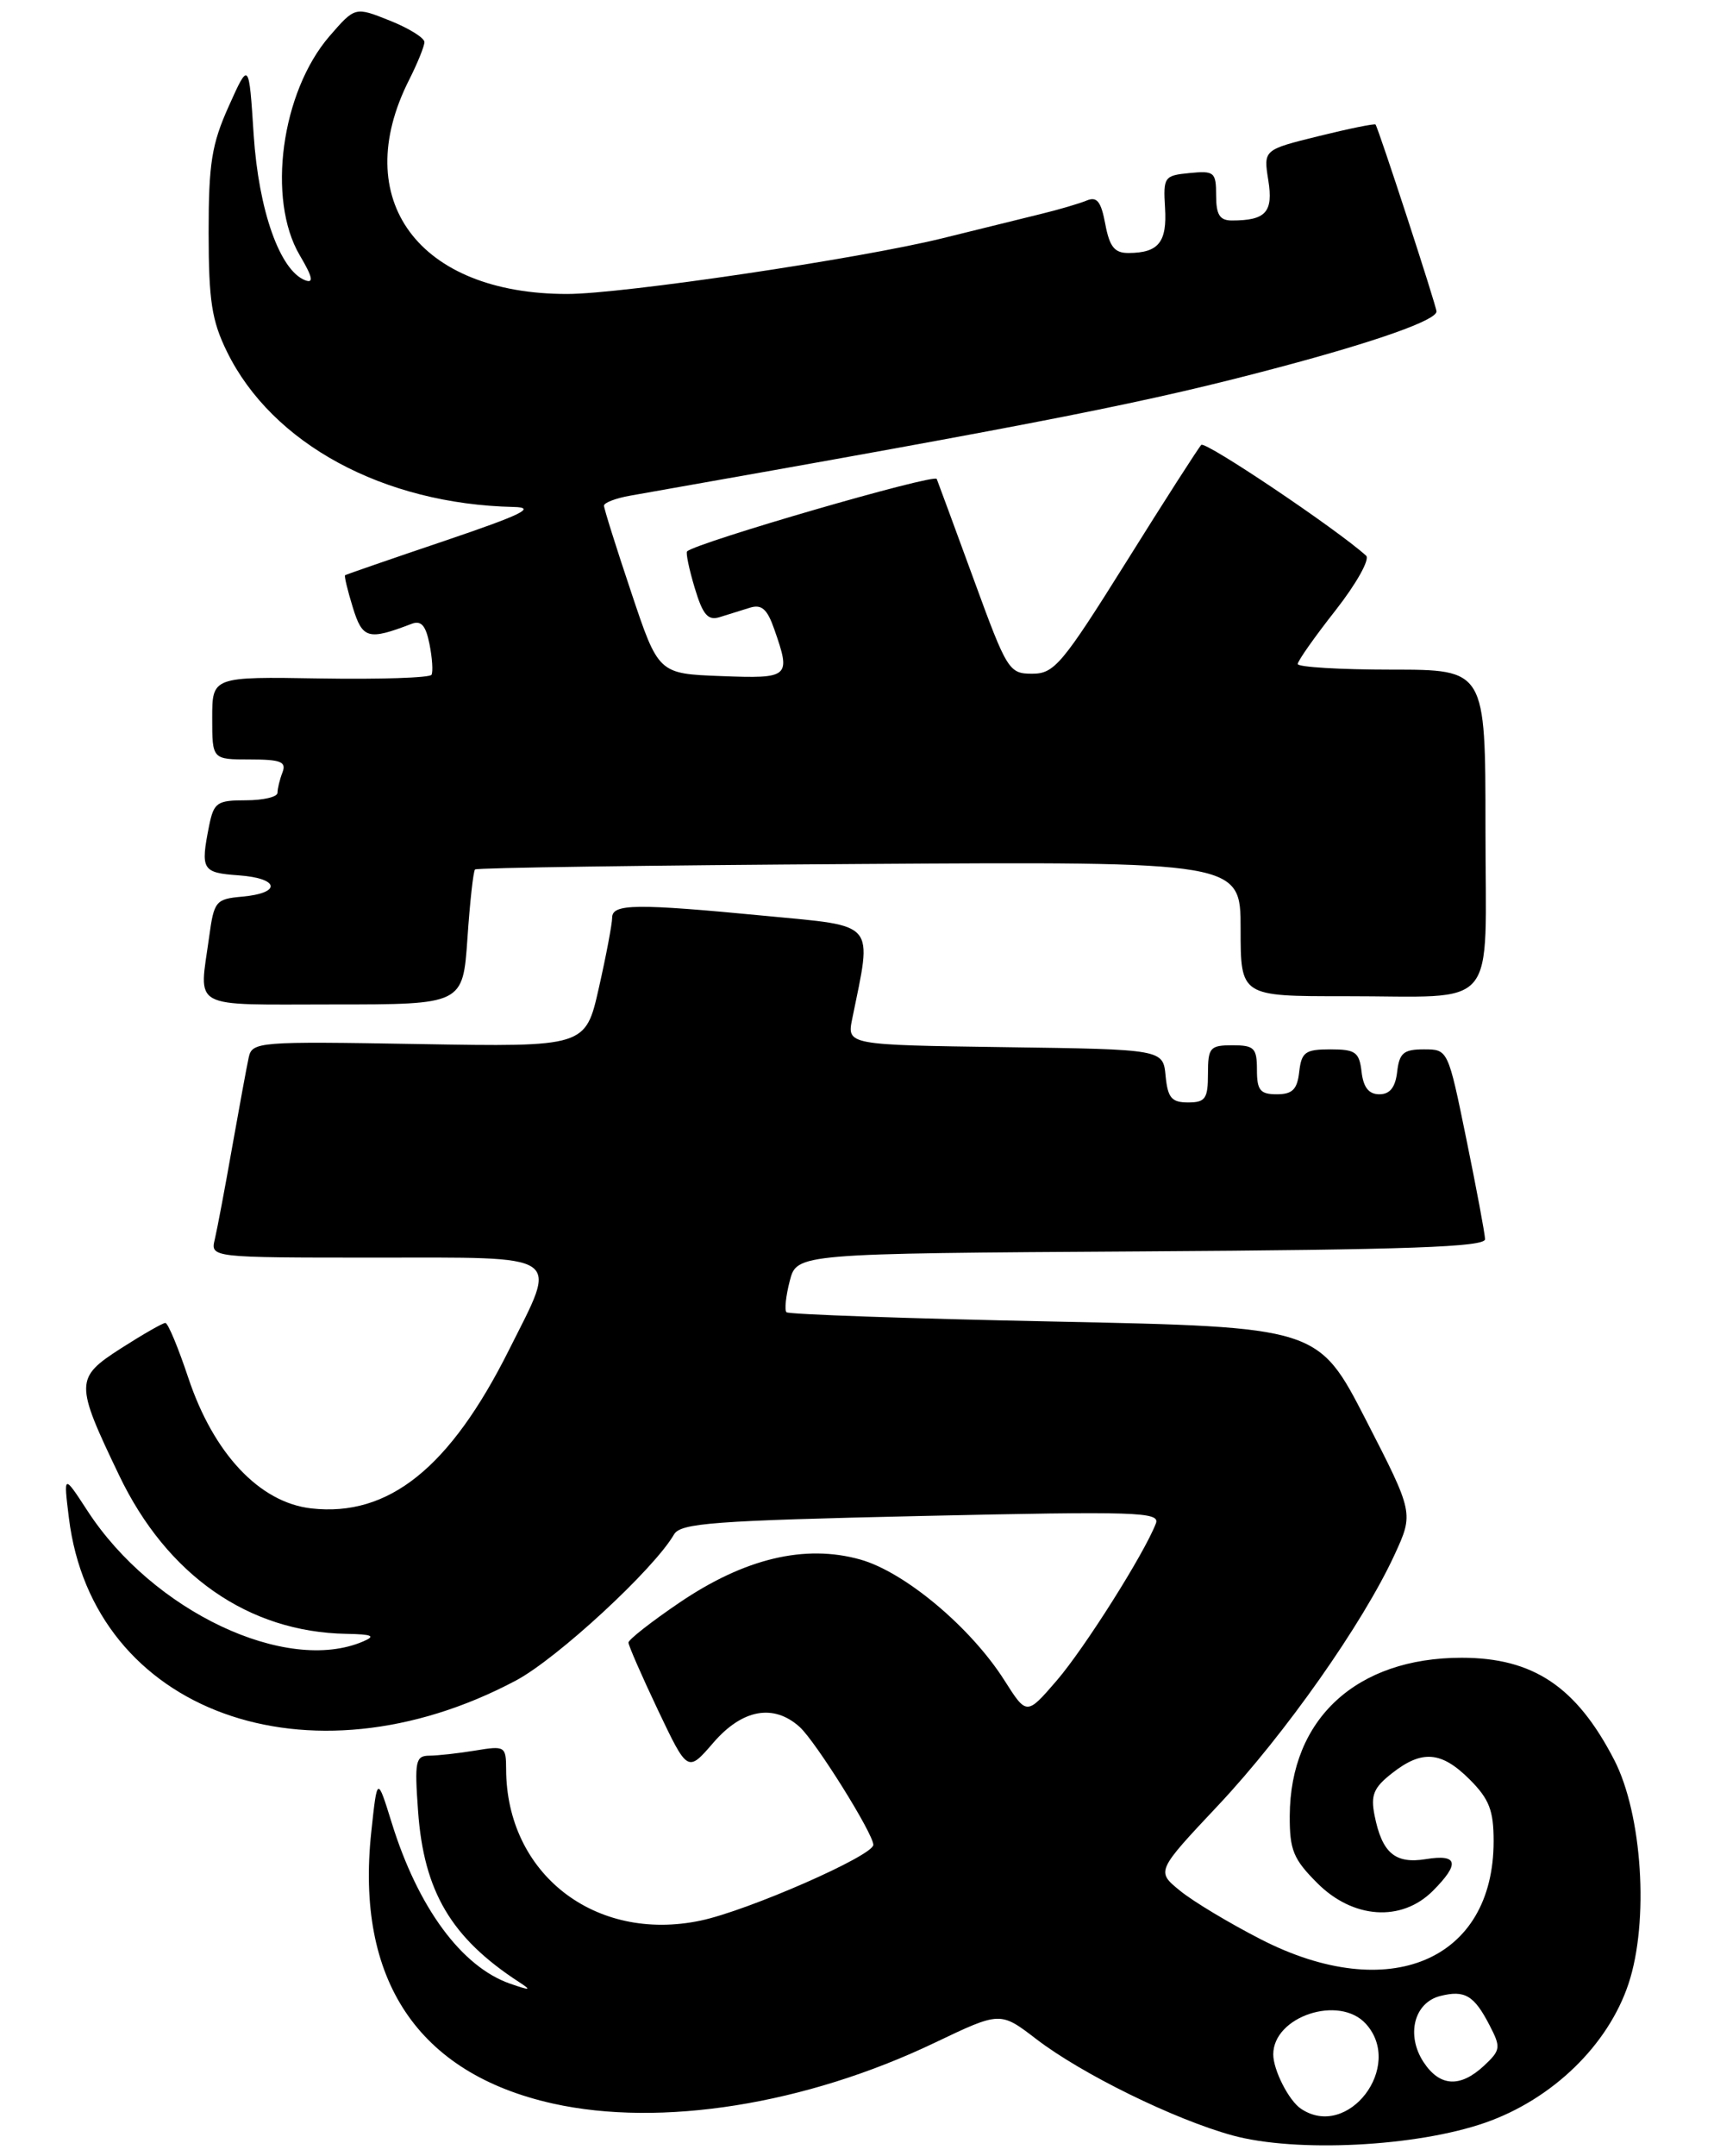 <?xml version="1.0" encoding="UTF-8" standalone="no"?>
<!DOCTYPE svg PUBLIC "-//W3C//DTD SVG 1.1//EN" "http://www.w3.org/Graphics/SVG/1.1/DTD/svg11.dtd" >
<svg xmlns="http://www.w3.org/2000/svg" xmlns:xlink="http://www.w3.org/1999/xlink" version="1.1" viewBox="0 0 210 264">
 <g >
 <path fill="currentColor"
d=" M 181.98 259.93 C 190.21 257.05 197.03 250.44 199.53 242.91 C 202.06 235.29 201.22 222.18 197.77 215.50 C 193.14 206.54 187.85 203.00 179.08 203.00 C 166.20 203.00 158.08 210.47 158.02 222.35 C 158.00 226.55 158.46 227.66 161.40 230.60 C 165.78 234.98 171.71 235.38 175.55 231.55 C 178.89 228.20 178.64 227.02 174.70 227.66 C 170.93 228.27 169.33 226.92 168.41 222.30 C 167.92 219.83 168.29 218.91 170.54 217.15 C 174.22 214.25 176.60 214.44 180.08 217.92 C 182.46 220.31 183.00 221.69 183.00 225.46 C 183.00 240.10 170.17 245.52 154.50 237.49 C 150.65 235.52 146.18 232.84 144.58 231.53 C 141.65 229.15 141.65 229.15 149.30 221.02 C 157.42 212.38 166.97 198.82 170.86 190.39 C 173.21 185.28 173.21 185.28 167.36 173.89 C 161.50 162.50 161.50 162.50 129.17 161.83 C 111.38 161.47 96.62 160.95 96.36 160.69 C 96.10 160.43 96.28 158.71 96.76 156.86 C 97.63 153.50 97.63 153.50 139.81 153.24 C 172.59 153.04 181.99 152.70 181.95 151.74 C 181.93 151.06 180.90 145.55 179.66 139.50 C 177.41 128.50 177.41 128.50 174.46 128.50 C 171.97 128.50 171.45 128.94 171.18 131.25 C 170.96 133.16 170.29 134.00 169.00 134.00 C 167.71 134.00 167.04 133.16 166.82 131.25 C 166.54 128.83 166.07 128.50 163.00 128.50 C 159.93 128.50 159.46 128.83 159.18 131.25 C 158.94 133.41 158.35 134.00 156.43 134.00 C 154.40 134.00 154.00 133.51 154.00 131.00 C 154.00 128.33 153.67 128.00 151.00 128.00 C 148.24 128.00 148.00 128.28 148.00 131.50 C 148.00 134.54 147.68 135.00 145.56 135.00 C 143.55 135.00 143.07 134.44 142.81 131.75 C 142.50 128.50 142.50 128.50 123.13 128.23 C 103.76 127.96 103.76 127.96 104.42 124.73 C 106.87 112.72 107.51 113.47 93.86 112.16 C 77.83 110.62 75.00 110.66 75.00 112.38 C 75.00 113.13 74.27 117.01 73.37 120.98 C 71.74 128.20 71.74 128.20 51.32 127.85 C 31.58 127.51 30.90 127.57 30.47 129.50 C 30.23 130.60 29.32 135.55 28.44 140.50 C 27.57 145.45 26.61 150.51 26.32 151.75 C 25.78 154.00 25.78 154.00 45.89 154.00 C 69.37 154.00 68.37 153.32 62.38 165.27 C 55.14 179.74 47.62 185.78 38.14 184.71 C 31.81 184.00 26.17 178.01 23.07 168.72 C 21.84 165.03 20.58 162.00 20.26 162.00 C 19.94 162.00 17.50 163.40 14.84 165.10 C 9.17 168.74 9.16 169.33 14.60 180.67 C 20.46 192.90 30.44 199.86 42.43 200.07 C 45.62 200.13 46.07 200.33 44.50 201.00 C 35.08 205.05 18.72 197.31 10.72 185.01 C 7.78 180.50 7.78 180.50 8.44 185.87 C 11.36 209.64 37.80 219.27 63.19 205.80 C 68.25 203.12 80.13 192.15 82.58 187.90 C 83.38 186.51 87.43 186.21 112.86 185.64 C 139.33 185.05 142.16 185.14 141.62 186.55 C 140.21 190.23 132.88 201.83 129.48 205.78 C 125.79 210.06 125.79 210.06 123.07 205.78 C 118.95 199.28 110.85 192.50 105.40 190.97 C 98.62 189.07 91.24 190.83 83.26 196.24 C 79.82 198.57 77.00 200.78 77.00 201.14 C 77.00 201.50 78.63 205.23 80.62 209.42 C 84.25 217.05 84.25 217.05 87.40 213.40 C 90.95 209.29 94.79 208.60 97.98 211.48 C 99.95 213.27 107.00 224.54 107.00 225.91 C 107.00 227.24 91.61 233.98 85.82 235.19 C 72.89 237.90 62.03 229.44 62.01 216.62 C 62.00 213.85 61.86 213.76 58.25 214.36 C 56.19 214.70 53.65 214.98 52.62 214.99 C 50.91 215.00 50.78 215.64 51.22 221.75 C 51.92 231.63 55.28 237.31 63.62 242.73 C 65.18 243.74 64.98 243.77 62.50 242.91 C 56.55 240.84 51.21 233.59 47.99 223.20 C 46.22 217.50 46.22 217.50 45.49 224.32 C 43.54 242.45 51.20 253.90 67.74 257.59 C 80.97 260.53 98.69 257.71 114.53 250.14 C 122.55 246.31 122.55 246.31 126.96 249.69 C 132.54 253.97 143.87 259.53 151.00 261.49 C 158.79 263.62 173.53 262.88 181.98 259.93 Z  M 57.27 114.92 C 57.57 110.48 57.99 106.68 58.20 106.47 C 58.40 106.26 79.59 105.96 105.29 105.80 C 152.00 105.50 152.00 105.50 152.00 113.75 C 152.00 122.00 152.00 122.00 164.75 121.99 C 183.91 121.97 182.00 124.25 182.00 101.38 C 182.00 82.00 182.00 82.00 170.50 82.00 C 164.18 82.00 159.00 81.69 159.00 81.31 C 159.00 80.93 161.08 77.98 163.63 74.74 C 166.17 71.50 167.86 68.49 167.38 68.05 C 163.86 64.85 147.69 53.98 147.18 54.48 C 146.84 54.83 142.70 61.27 137.99 68.81 C 130.13 81.36 129.17 82.50 126.47 82.50 C 123.62 82.50 123.38 82.11 119.32 71.00 C 117.00 64.67 114.96 59.12 114.77 58.65 C 114.50 57.97 85.41 66.41 84.18 67.52 C 84.01 67.68 84.42 69.68 85.11 71.97 C 86.11 75.30 86.73 76.02 88.18 75.57 C 89.18 75.26 90.84 74.74 91.87 74.42 C 93.32 73.97 94.00 74.57 94.87 77.07 C 96.93 82.96 96.75 83.11 88.34 82.79 C 80.67 82.50 80.67 82.50 77.34 72.54 C 75.50 67.06 74.00 62.28 74.00 61.92 C 74.00 61.56 75.46 61.00 77.25 60.69 C 129.10 51.54 140.62 49.26 156.79 44.96 C 168.74 41.78 176.00 39.20 176.00 38.14 C 176.00 37.49 168.89 15.71 168.53 15.25 C 168.42 15.11 165.29 15.75 161.56 16.67 C 154.80 18.34 154.80 18.34 155.39 22.06 C 156.02 25.98 155.10 27.00 150.92 27.00 C 149.44 27.00 149.00 26.29 149.00 23.94 C 149.00 21.08 148.78 20.89 145.75 21.19 C 142.64 21.49 142.51 21.67 142.74 25.45 C 143.00 29.65 141.95 30.96 138.30 30.98 C 136.56 31.00 135.95 30.25 135.42 27.44 C 134.90 24.66 134.40 24.03 133.13 24.56 C 132.23 24.93 129.70 25.68 127.50 26.21 C 125.30 26.75 119.90 28.08 115.50 29.17 C 105.35 31.68 76.27 36.00 69.48 36.00 C 51.27 36.00 42.72 24.42 50.12 9.79 C 51.15 7.75 52.00 5.66 52.00 5.15 C 52.00 4.64 50.09 3.45 47.75 2.52 C 43.50 0.82 43.50 0.82 40.37 4.43 C 34.46 11.27 32.68 24.41 36.73 31.27 C 38.30 33.92 38.47 34.73 37.39 34.32 C 34.29 33.13 31.69 25.78 31.08 16.50 C 30.50 7.50 30.50 7.50 28.03 13.00 C 25.93 17.67 25.56 20.01 25.56 28.50 C 25.57 36.83 25.94 39.26 27.81 43.07 C 33.34 54.35 46.98 61.73 62.93 62.08 C 65.75 62.14 63.98 63.01 54.50 66.22 C 47.90 68.45 42.40 70.35 42.28 70.44 C 42.16 70.53 42.58 72.29 43.22 74.36 C 44.41 78.24 45.10 78.43 50.41 76.40 C 51.60 75.94 52.16 76.57 52.62 78.87 C 52.96 80.56 53.07 82.26 52.87 82.63 C 52.67 83.00 46.54 83.20 39.25 83.08 C 26.00 82.86 26.00 82.86 26.00 87.93 C 26.00 93.00 26.00 93.00 30.61 93.00 C 34.40 93.00 35.11 93.28 34.61 94.58 C 34.27 95.45 34.00 96.58 34.00 97.08 C 34.00 97.59 32.26 98.00 30.12 98.00 C 26.59 98.00 26.20 98.27 25.62 101.12 C 24.55 106.52 24.75 106.87 29.25 107.19 C 34.26 107.55 34.53 109.37 29.65 109.80 C 26.44 110.09 26.22 110.35 25.63 114.69 C 24.39 123.75 23.02 123.00 40.86 123.00 C 56.71 123.00 56.71 123.00 57.27 114.92 Z  M 159.40 258.23 C 157.91 257.24 156.00 253.49 156.00 251.57 C 156.00 246.91 164.10 244.24 167.35 247.83 C 172.06 253.03 165.15 262.08 159.40 258.23 Z  M 174.41 252.51 C 172.25 249.20 173.25 245.23 176.46 244.42 C 179.47 243.66 180.61 244.34 182.51 248.02 C 183.91 250.72 183.86 251.05 181.82 252.96 C 178.89 255.68 176.40 255.53 174.41 252.51 Z "/>
</g>
</svg>
